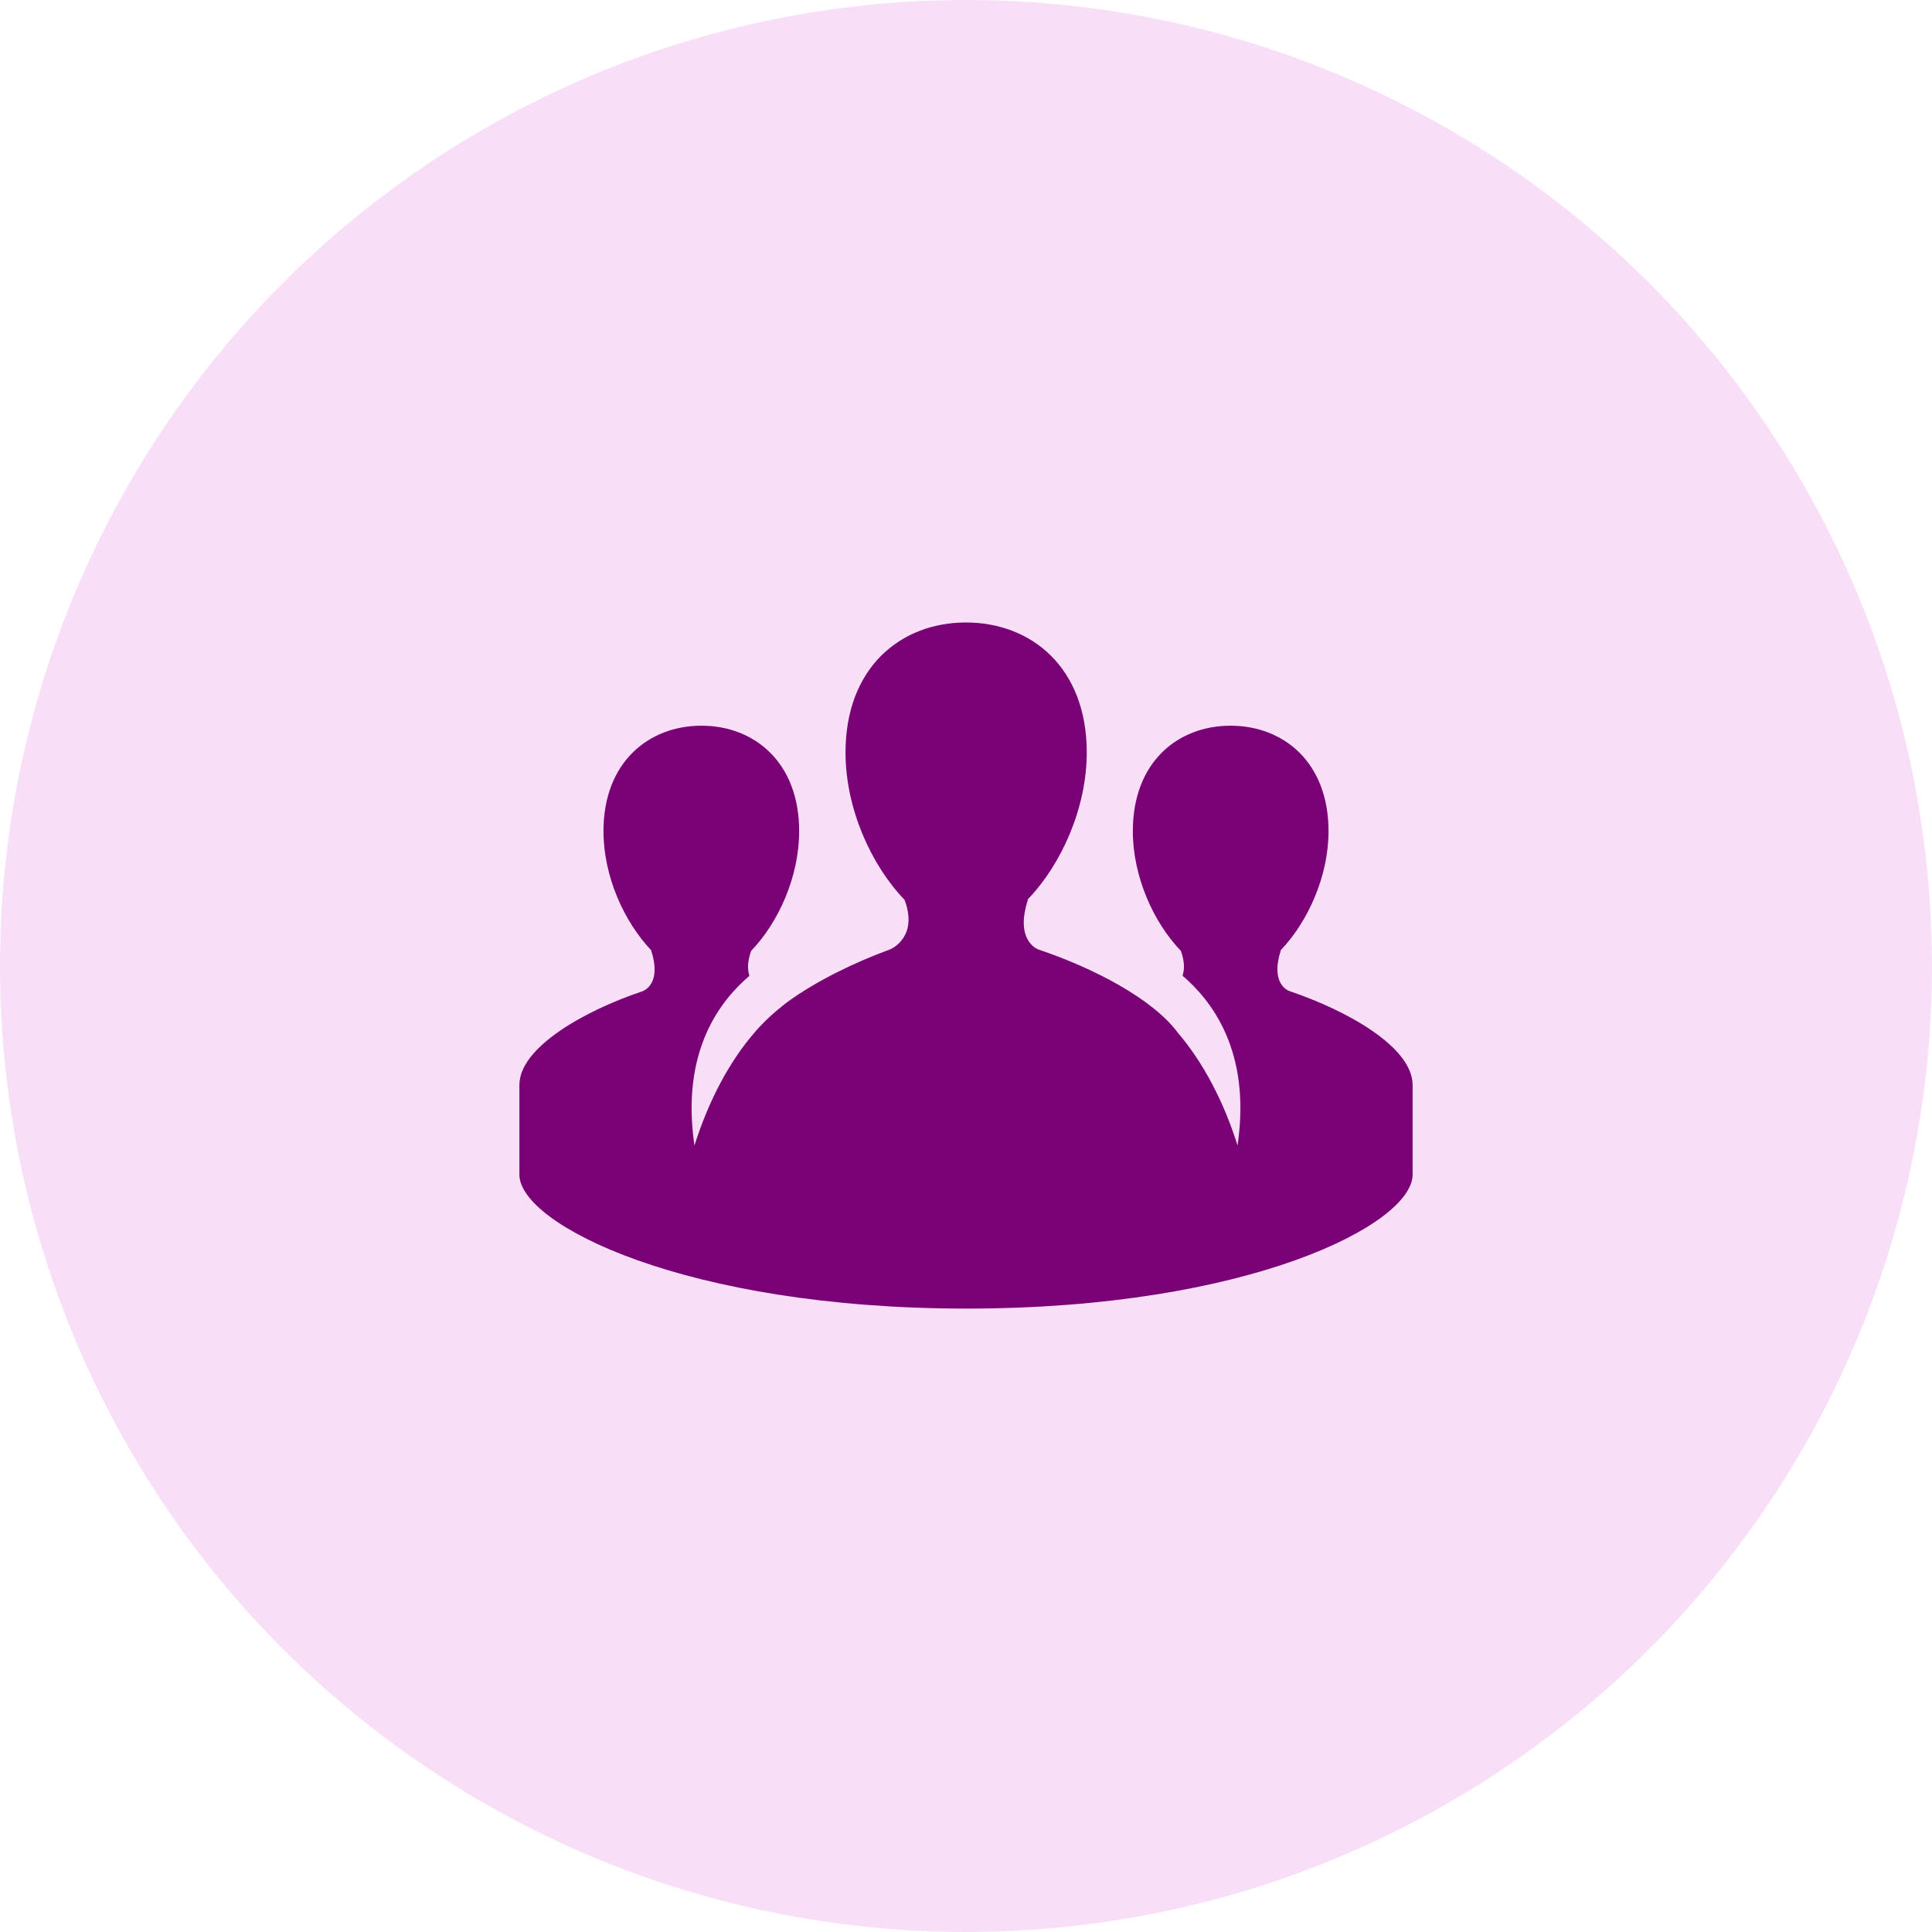 <svg width="56" height="56" viewBox="0 0 56 56" fill="none" xmlns="http://www.w3.org/2000/svg">
<circle opacity="0.15" cx="28" cy="28" r="28" fill="#D228CB"/>
<path d="M37.383 28.73C37.305 28.707 36.82 28.484 37.125 27.547H37.117C37.906 26.727 38.508 25.398 38.508 24.094C38.508 22.086 37.195 21.035 35.668 21.035C34.141 21.035 32.836 22.086 32.836 24.094C32.836 25.402 33.434 26.738 34.227 27.559C34.34 27.867 34.336 28.105 34.277 28.281C35.094 28.984 36.277 30.438 35.871 33.203C35.477 31.945 34.883 30.805 34.145 29.941C33.418 28.953 31.695 28.059 30.113 27.527C30.02 27.496 29.422 27.223 29.797 26.07H29.789C30.762 25.059 31.5 23.422 31.5 21.812C31.5 19.34 29.883 18.043 28 18.043C26.117 18.043 24.508 19.34 24.508 21.812C24.508 23.43 25.246 25.07 26.219 26.082C26.602 27.098 25.922 27.477 25.777 27.527C24.758 27.902 23.652 28.438 22.82 29.047C22.773 29.078 22.734 29.117 22.691 29.148C22.492 29.305 22.316 29.461 22.156 29.621C22.066 29.711 21.977 29.805 21.891 29.902V29.906C21.133 30.77 20.531 31.93 20.129 33.203C19.723 30.438 20.902 28.984 21.723 28.285C21.664 28.109 21.66 27.871 21.773 27.559C22.566 26.738 23.164 25.406 23.164 24.094C23.164 22.09 21.859 21.035 20.332 21.035C18.805 21.035 17.492 22.09 17.492 24.094C17.492 25.402 18.094 26.727 18.883 27.551H18.875C19.18 28.488 18.695 28.707 18.617 28.734C16.941 29.297 15.055 30.359 15.055 31.449C15.055 31.734 15.055 33.762 15.055 34.047C15.055 35.488 19.859 37.93 28.02 37.93C36.18 37.93 40.945 35.488 40.945 34.047C40.945 33.766 40.945 31.734 40.945 31.449C40.945 30.355 39.062 29.297 37.383 28.73Z" fill="#7A0076"/>
</svg>
